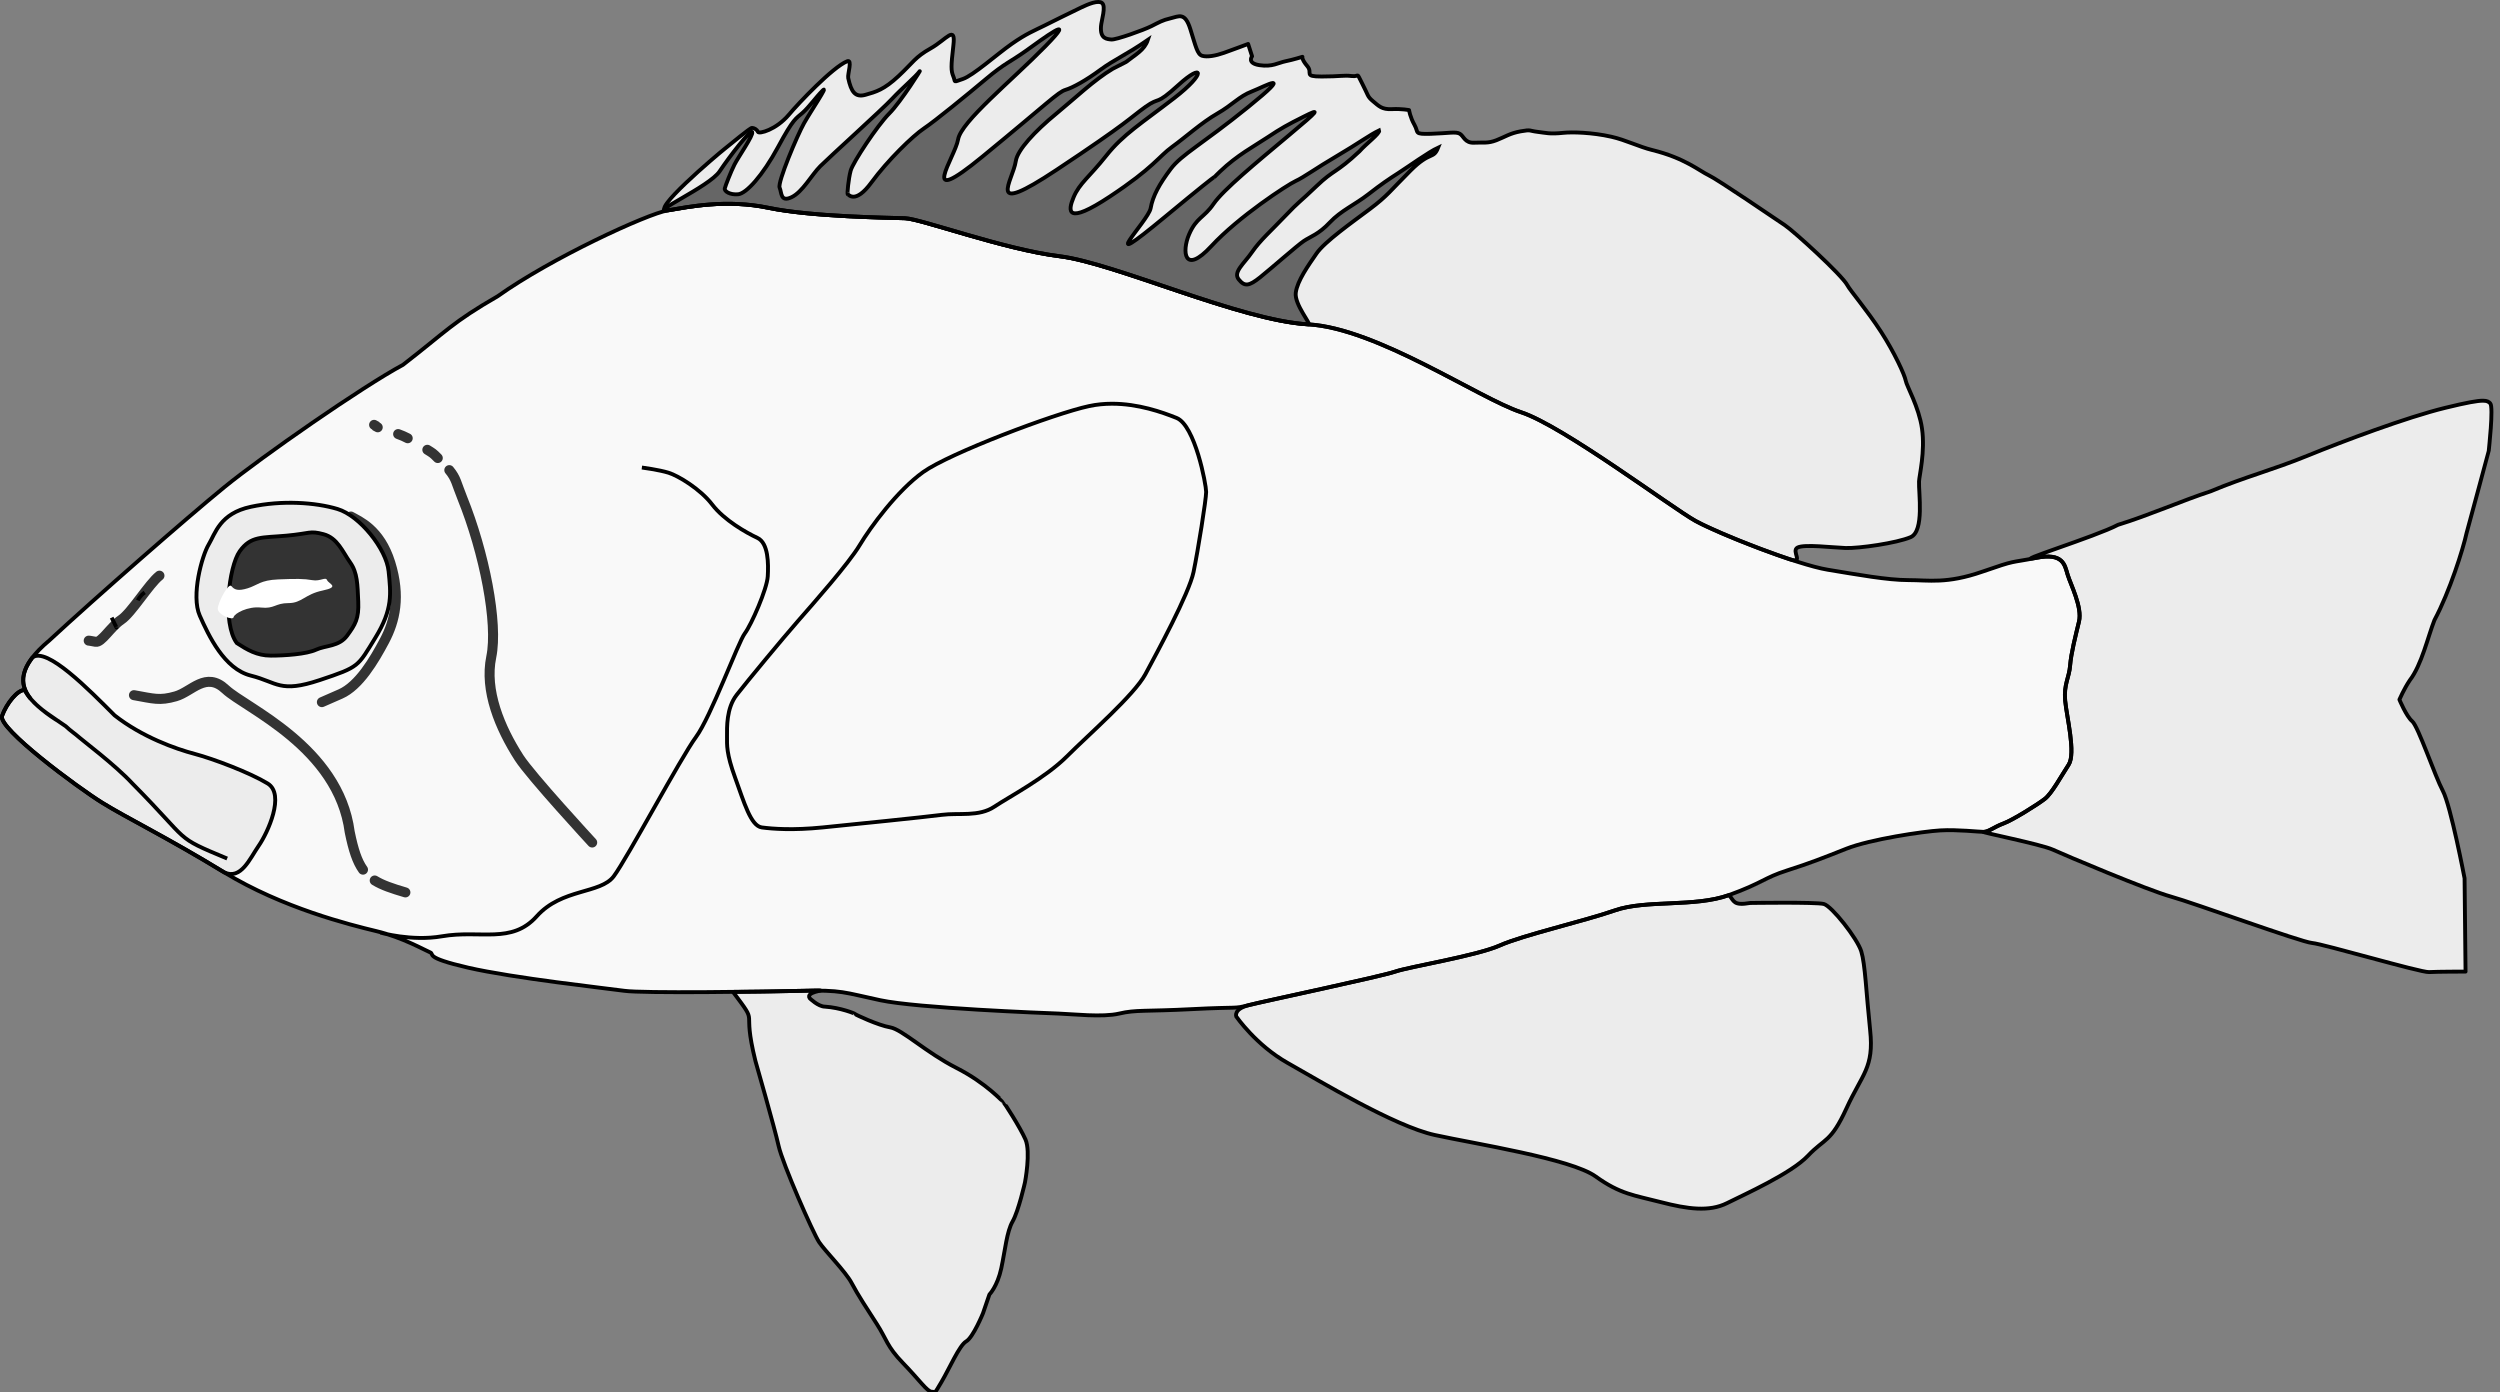 <?xml version="1.0" encoding="UTF-8"?>
<!-- Created by grConvert v0.1-0 -->
<svg xmlns="http://www.w3.org/2000/svg" xmlns:xlink="http://www.w3.org/1999/xlink" width="449pt" height="250pt" viewBox="0 0 449 250" version="1.1">
<rect x="0" y="0" width="449" height="250" fill="#808080" stroke="none"/>
<g id="surface9">
<path style=" stroke:none;fill-rule:nonzero;fill:rgb(97.647%,97.647%,97.647%);fill-opacity:1;" d="M 115.504 83.977 C 115.504 83.977 118.566 84.375 120.301 84.91 C 122.031 85.441 126.027 87.836 128.16 90.629 C 130.293 93.422 134.289 95.684 136.289 96.613 C 138.285 97.543 138.285 101.27 138.152 103.531 C 138.02 105.789 135.223 112.176 134.023 113.773 C 132.824 115.367 127.895 128.801 125.23 132.395 C 122.566 135.984 112.84 154.207 110.441 157.398 C 108.043 160.59 101.113 159.527 96.586 164.582 C 92.055 169.637 86.457 166.977 79.531 168.172 C 74.039 169.121 68.473 167.508 68.473 167.508 M 5.555 125.531 C 3.438 122.953 3.273 119.723 8.914 115.016 C 17.266 107.301 33.609 93.023 40.359 87.523 C 47.109 82.027 65.23 69.434 72.516 65.535 C 80.328 59.504 81.395 57.906 89.566 53.207 C 99.16 46.379 116.48 38.398 120.211 37.777 C 123.941 37.156 130.691 35.738 138.332 37.336 C 145.969 38.934 160.004 39.105 162.848 39.199 C 165.688 39.285 180.609 44.785 190.648 46.023 C 200.684 47.266 223.07 57.555 235.414 58.262 C 247.762 58.973 266.145 71.562 273.699 74.047 C 281.246 76.527 300.879 91.246 305.051 93.555 C 309.227 95.859 323.438 101.445 328.855 102.332 C 334.273 103.219 339.605 104.195 343.336 104.195 C 347.066 104.195 350.262 104.906 356.656 102.688 C 363.055 100.469 361.453 101.18 366.34 100.203 C 371.227 99.227 371.492 101.445 372.023 103.219 C 372.559 104.992 374.691 109.07 374.066 111.645 C 373.445 114.215 372.645 117.316 372.469 119.535 C 372.293 121.754 371.312 122.902 371.578 125.832 C 371.848 128.758 373.531 135.32 372.199 137.359 C 370.867 139.398 369.18 142.5 367.938 143.477 C 366.695 144.453 362.164 147.289 360.477 147.91 C 358.789 148.531 357.812 149.418 356.926 149.418 C 356.035 149.418 352.215 148.973 349.109 149.152 C 346 149.332 336.492 150.75 332.23 152.434 C 327.969 154.117 325.746 155.004 321.57 156.336 C 317.398 157.664 317.219 158.551 311.09 160.77 C 304.961 162.984 296.168 161.566 290.574 163.516 C 284.977 165.469 274.051 167.953 269.875 169.812 C 265.703 171.676 253.621 173.625 251.047 174.512 C 248.473 175.402 227.422 179.832 224.668 180.543 C 221.914 181.254 223.07 180.809 214.543 181.254 C 206.016 181.695 204.418 181.34 201.395 182.051 C 198.375 182.758 193.047 182.141 190.469 182.051 C 187.895 181.961 165.066 181.074 158.406 179.656 C 151.742 178.238 151.566 177.793 144.195 177.969 C 136.82 178.148 115.59 178.414 112.395 177.969 C 109.195 177.527 92.32 175.668 84.238 173.805 C 76.152 171.941 78.285 171.41 77.398 171.055 C 76.512 170.699 72.516 168.395 67.719 167.242 C 62.922 166.09 50.84 163.074 40.359 156.688 C 29.879 150.305 22.859 146.938 18.422 144.188 C 13.98 141.438 -0.41 130.797 0.391 128.582 C 1.188 126.363 3.207 123.859 4.453 123.945 M 26.059 106.41 C 25.172 107.035 24.816 107.832 24.816 107.832 M 20.109 110.934 C 20.73 112.176 20.996 112.797 20.996 112.707 "/>
<path style="fill-rule:nonzero;fill:rgb(92.549%,92.549%,92.549%);fill-opacity:1;stroke-width:2.629;stroke-linecap:round;stroke-linejoin:round;stroke:rgb(0%,0%,0%);stroke-opacity:1;stroke-miterlimit:4;" d="M 1723.098 316.874 C 1719.33 316.859 1712.294 318.107 1697.664 321.675 C 1671.673 328.004 1628.325 344.333 1604.665 353.995 C 1581.005 363.672 1562.329 368.326 1539.328 378.003 C 1519.993 384.332 1497.329 394.332 1476.674 400.675 C 1461.663 408.663 1402.997 426.666 1421.336 422.995 C 1439.674 419.324 1440.671 427.664 1442.665 434.331 C 1444.673 440.998 1452.662 456.328 1450.332 466.004 C 1448.001 475.666 1444.996 487.325 1444.336 495.666 C 1443.676 504.007 1439.997 508.324 1440.994 519.337 C 1442.005 530.335 1448.323 555.004 1443.325 562.669 C 1438.326 570.334 1431.993 581.993 1427.331 585.664 C 1422.67 589.335 1405.665 599.996 1399.332 602.33 C 1392.999 604.665 1389.334 607.999 1386.007 607.999 C 1382.664 607.999 1424.663 616.324 1432.667 619.995 C 1440.671 623.666 1496.67 647.337 1512.326 651.669 C 1527.997 656 1600.003 682.329 1607.67 683.004 C 1615.337 683.665 1680.996 703.004 1686.669 702.666 C 1692.328 702.328 1711.326 702.328 1711.326 702.328 L 1710.667 639.334 C 1710.667 639.334 1701.329 590.334 1696.007 580.334 C 1690.671 570.334 1679.325 536.664 1675.323 533.33 C 1671.336 529.997 1666.674 518.676 1666.674 518.676 C 1666.674 518.676 1669.664 511.672 1673.666 505.666 C 1681.67 495.328 1685.995 476.004 1690.334 465.006 C 1700.669 445.667 1709.67 417.004 1712.001 406.329 C 1712.001 406.329 1726.997 350.999 1726.997 350.676 C 1726.997 350.324 1730.325 321 1727.994 318.665 C 1726.982 317.652 1726.03 316.874 1723.098 316.874 Z M 1213.994 650.67 C 1190.994 658.996 1157.995 653.666 1137.003 660.993 C 1115.996 668.335 1074.994 677.674 1059.324 684.664 C 1043.667 691.668 998.326 698.995 988.666 702.328 C 979.005 705.676 900.006 722.328 889.671 725.001 C 879.336 727.673 881.33 732.666 881.33 732.666 C 881.33 732.666 894.67 752.004 915.999 764.001 C 937.329 775.998 988.006 806.673 1015.331 812.664 C 1042.671 818.67 1107.333 828.669 1124 840.666 C 1140.668 852.663 1150.006 853.324 1167.993 857.993 C 1185.995 862.663 1200.669 864.675 1212.675 858.669 C 1224.666 852.663 1255.993 838.669 1267.325 826.672 C 1278.671 814.676 1282.673 817.994 1293.33 794.676 C 1304.002 771.329 1312.006 767.334 1309.324 742.005 C 1306.67 716.675 1305.996 697.336 1303.328 688.672 C 1300.675 679.994 1283.333 657.997 1277.997 656.676 C 1272.675 655.325 1228.331 656 1228.331 656 C 1216.677 657.997 1217.674 654.664 1213.994 650.67 Z M 599.651 715.015 C 598.141 715.03 594.579 715.162 587.674 715.324 C 577.413 715.588 559.998 715.867 541.556 716.058 C 559.998 740.668 546.995 723.664 556.67 762.665 C 556.67 762.665 569.673 807.994 572.326 820.006 C 574.994 832.003 595.664 879.006 599.666 884.997 C 603.668 891.003 617.667 904.997 621.669 912.677 C 625.671 920.327 632.004 930.004 638.674 940.327 C 645.33 950.664 645.33 955.334 656.324 966.67 C 667.333 978.006 672.669 985.994 675.674 985.994 C 678.665 985.994 676.994 988.328 682.33 979.327 C 687.666 970.326 694.336 954.673 698.997 952 C 703.674 949.328 710.329 932.999 710.329 932.999 L 714.668 920.327 C 714.668 920.327 720.004 914.997 722.672 902.677 C 725.325 890.328 726.337 877.993 730.324 871.003 C 734.326 863.999 738.665 844.675 738.665 844.675 C 738.665 844.675 742.667 824 739.003 815.674 C 735.338 807.334 724.329 790.33 724.006 790.33 C 723.669 790.33 712.674 777.672 692.327 767.334 C 671.995 756.997 655.664 741.329 647.675 739.993 C 639.671 738.671 624 731.329 624 731.006 C 624 730.669 614.003 726.674 603.668 725.999 C 599.006 725.999 593.333 720.331 593.333 720.331 C 590.284 715.999 604.181 714.971 599.651 715.015 Z M 788.17 47.643 C 783.802 47.613 776.794 51.343 773.994 52.665 C 767.676 55.675 758.324 60.33 751.668 63.663 C 744.998 66.996 739.662 68.993 729.665 75.998 C 719.667 83.002 703.674 97.333 696.667 99.668 C 689.674 102.003 692.005 102.003 690.334 97.994 C 688.677 94 688.677 91.328 690.334 76.996 C 692.005 62.665 685.672 73.002 675 78.993 C 664.328 84.999 663.331 88.332 653.334 97.671 C 643.336 106.996 638 108.332 631.007 110.329 C 624 112.326 621.332 108.332 619.324 99.007 C 618.782 96.423 622.358 86.203 618.664 87.671 C 608.945 91.533 585.607 116.188 579.333 123.677 C 570.67 133.999 559.001 136.995 558.326 135.336 C 557.667 133.676 555.673 132.678 554.324 132.678 C 553.005 132.678 540.325 143.324 535.678 146.995 C 531.001 150.666 483.667 190.665 497.666 188.33 C 511.666 185.995 536.997 180.665 565.671 186.671 C 594.33 192.677 647.001 193.337 657.673 193.675 C 668.33 193.998 724.329 214.673 762.003 219.328 C 799.678 223.998 883.676 262.675 929.999 265.333 C 976.322 268.005 1045.324 315.332 1073.675 324.671 C 1101.997 333.995 1175.675 389.325 1191.331 398.003 C 1202.223 404.038 1231.351 416.02 1254.908 423.891 C 1265.228 427.327 1255.671 418.325 1260.332 416.005 C 1264.994 413.671 1283.67 416.005 1292.671 416.328 C 1301.671 416.666 1327.325 412.995 1336.663 409.001 C 1346.001 405.007 1341.999 379.002 1342.336 371.337 C 1342.512 367.372 1346.544 351.249 1344.33 335.669 C 1342.263 321.103 1333.981 307.035 1333.336 303.335 C 1332.676 299.547 1325.757 284.407 1316.668 270.326 C 1307.359 255.906 1295.866 242.543 1294.005 239.005 C 1290.325 232 1257.664 202.324 1251.669 198.33 C 1245.673 194.336 1206.664 167.67 1200.332 164.674 C 1193.999 161.664 1184.001 153 1162.335 147.67 C 1153.216 145.424 1144.318 140.857 1134.672 138.669 C 1121.376 135.659 1107.934 135.424 1102.334 135.996 C 1092.673 136.995 1090.328 135.996 1084.669 135.336 C 1078.996 134.675 1080.667 133.676 1073.338 134.998 C 1065.994 136.334 1063.003 138.669 1056.993 141.004 C 1050.997 143.324 1048.329 142.325 1041.996 142.678 C 1035.663 143.001 1035.004 138.331 1032.336 136.672 C 1029.668 134.998 1024.332 136.334 1012.663 136.672 C 1000.994 136.995 1004.674 135.996 1001.668 130.666 C 998.663 125.336 998.004 120.666 998.004 120.666 C 998.004 120.666 993.005 119.668 986.335 120.006 C 979.665 120.329 977.671 117.994 973.669 114.675 C 969.667 111.327 970.664 111.004 966.325 102.664 C 962 94.323 965.005 98.332 959.332 97.671 C 953.674 96.996 951.665 97.994 939 97.994 C 926.334 97.994 933.327 95.674 929.325 91.005 C 925.337 86.335 925.997 84.676 925.997 84.676 C 925.997 84.676 919.664 86.673 914.665 87.671 C 909.666 88.67 905.664 91.665 897.001 90.329 C 888.323 88.993 892.002 84.323 892.002 84.323 L 889.334 75.998 C 889.334 75.998 878.677 80.006 873.004 82.003 C 867.33 84 861.672 84.999 858.33 84 C 855.002 83.002 854.005 77.672 850.326 65.998 C 846.675 54.324 842.673 57.334 837 58.671 C 831.327 60.007 829.333 61.328 823.997 64.001 C 818.676 66.673 800 73.325 796.995 73.002 C 794.004 72.664 789.328 72.664 790.002 64.001 C 790.31 60.036 793.535 50.506 790.662 48.333 C 790.032 47.848 789.167 47.643 788.17 47.643 Z M 788.17 47.643 " transform="matrix(0.266,0,0,0.266,-12.401,-12.322)"/>
<path style="fill:none;stroke-width:6.761;stroke-linecap:round;stroke-linejoin:miter;stroke:rgb(20%,20%,20%);stroke-opacity:1;stroke-miterlimit:4;" d="M 299.208 333.173 C 302.125 334.362 298.886 333.79 301.656 334.832 M 315.436 339.399 C 319.013 340.794 318.573 340.559 321.901 342.218 M 335.153 350.016 C 338.774 352.292 338.906 352.218 342.204 355.581 M 349.988 363.745 C 354.738 369.501 354.694 372.526 358.74 382.526 C 373.619 419.339 383.016 467.12 378.325 489.836 C 373.619 512.553 384.071 537.677 397.118 557.985 C 405.049 570.334 446.461 615.179 446.461 615.179 M 137.061 515.695 C 150.372 518.044 154.286 519.616 165.251 516.473 C 176.217 513.346 185.628 499.249 198.938 511.774 C 212.249 524.314 275.24 550.716 282.746 608.131 C 285.209 620.201 287.774 627.998 291.717 633.505 M 299.619 640.817 C 304.691 643.96 311.317 646.206 320.347 648.864 M 154.286 435.006 C 147.235 440.498 135.493 460.072 128.442 464.771 C 121.391 469.47 115.116 480.439 111.202 479.66 C 107.288 478.882 106.511 478.882 106.511 478.882 M 283.537 395.066 C 289.02 398.194 303.122 403.671 310.173 426.387 C 317.225 449.103 313.296 465.564 306.259 478.882 C 299.208 492.186 289.02 509.425 276.486 514.902 L 263.953 520.394 " transform="matrix(0.266,0,0,0.266,-12.401,-12.322)"/>
<path style="fill-rule:nonzero;fill:rgb(92.549%,92.549%,92.549%);fill-opacity:1;stroke-width:2.629;stroke-linecap:butt;stroke-linejoin:miter;stroke:rgb(0%,0%,0%);stroke-opacity:1;stroke-miterlimit:4;" d="M 86.501 533.507 C 81.004 530.379 67.62 521.113 63.252 512.244 C 58.575 511.921 50.997 521.334 48.006 529.674 C 45.001 538 99.006 577.999 115.674 588.337 C 132.327 598.674 158.669 611.332 198 635.325 C 209.332 640.67 215.328 626.001 221.323 617.323 C 227.334 608.674 239.325 582.669 227.334 575.327 C 215.328 567.999 190.671 558.675 178.005 555.327 C 165.325 551.994 142.676 544.006 124 529.336 C 106.673 511.995 77.999 482.671 68.456 490.306 C 59.528 501.965 61.317 510.805 67.386 518.206 C 73.22 525.284 82.969 531.025 91.002 536.664 C 94.505 539.997 96.748 541.245 100.677 544.666 C 101.571 545.636 124.381 562.787 136.006 575.327 C 176.378 616.104 163.331 610.671 199.994 626.001 " transform="matrix(0.266,0,0,0.266,-12.401,-12.322)"/>
<path style="fill-rule:nonzero;fill:rgb(92.549%,92.549%,92.549%);fill-opacity:1;stroke-width:2.629;stroke-linecap:butt;stroke-linejoin:miter;stroke:rgb(0%,0%,0%);stroke-opacity:1;stroke-miterlimit:4;" d="M 181.494 461.996 C 187.504 475.505 198 498.001 216.002 502.494 C 234.004 507.002 235.499 514.506 262.501 505.504 C 289.504 496.503 287.994 496.503 300 477.003 C 312.006 457.502 310.496 447.003 309.001 431.996 C 307.505 417.004 289.504 394.493 274.507 390 C 259.496 385.507 236.994 383.994 216.002 388.502 C 194.995 392.996 192.005 406.505 187.504 413.994 C 183.004 421.497 175.498 448.501 181.494 461.996 Z M 181.494 461.996 " transform="matrix(0.266,0,0,0.266,-12.401,-12.322)"/>
<path style="fill-rule:nonzero;fill:rgb(20%,20%,20%);fill-opacity:1;stroke-width:2.629;stroke-linecap:butt;stroke-linejoin:miter;stroke:rgb(0%,0%,0%);stroke-opacity:1;stroke-miterlimit:4;" d="M 239.999 408.003 C 223.493 409.5 216.002 408.003 208.496 418.502 C 201.005 429.001 196.666 467.326 206.503 480.497 C 213.495 485.005 220.004 488.999 229.503 488.999 C 239.002 488.999 253.5 488.001 259.995 485.005 C 266.503 481.995 275.504 482.994 281.001 475.505 C 286.499 468.001 289.005 464.007 288.507 452.495 C 287.994 440.998 287.994 432.995 282.995 426.005 C 277.996 419.001 274.507 409.5 264.993 407.004 C 255.494 404.493 256.506 406.505 239.999 408.003 Z M 239.999 408.003 " transform="matrix(0.266,0,0,0.266,-12.401,-12.322)"/>
<path style=" stroke:none;fill-rule:nonzero;fill:rgb(100%,100%,100%);fill-opacity:1;" d="M 41.559 105.258 C 42.09 105.926 42.758 106.191 44.488 105.656 C 46.223 105.125 46.754 104.195 49.953 104.062 C 53.148 103.93 54.617 103.93 56.082 104.195 C 57.547 104.461 58.48 103.531 58.746 104.195 C 59.012 104.859 61.145 105.391 57.945 106.059 C 54.75 106.723 54.215 108.316 51.816 108.316 C 49.418 108.316 49.285 109.383 46.887 109.117 C 44.488 108.852 42.09 110.18 41.957 110.844 C 41.824 111.512 39.113 110.402 39.113 109.336 C 39.113 108.273 41.027 104.594 41.559 105.258 Z M 41.559 105.258 "/>
<path style="fill-rule:nonzero;fill:rgb(40%,40%,40%);fill-opacity:1;stroke-width:2.629;stroke-linecap:butt;stroke-linejoin:miter;stroke:rgb(0%,0%,0%);stroke-opacity:1;stroke-miterlimit:4;" d="M 921.497 243.997 C 922.493 235.994 929.999 225.495 935.496 217.507 C 940.993 209.504 959.494 196.494 971.5 187.493 C 983.506 178.507 985.499 174.997 999 161.502 C 1012.502 147.993 1014.363 154.234 1017.647 145.996 C 1011.138 149.006 998.004 158.507 990.996 163 C 984.004 167.494 979.504 170.504 970.503 177.493 C 961.502 184.498 952.003 188.506 944.497 196.494 C 937.006 204.497 931.494 205.995 926.994 209.005 C 922.493 212.001 905.005 227.507 897.499 233.498 C 889.994 239.504 887.003 240.003 883.001 234.996 C 878.999 230.003 886.505 224.497 892.002 216.494 C 897.499 208.506 905.005 202.001 914.504 192.001 C 924.003 182.001 923.505 183.499 935.496 172.002 C 947.502 160.504 948.499 163.5 964.507 148.507 C 969.095 143.265 978.551 136.364 977.818 134.366 C 971.236 137.494 963.994 143.001 949.496 151.503 C 934.998 160.005 926.994 165.996 921.497 168.507 C 915.999 171.003 883.001 192.5 864.501 212.5 C 846.001 232.5 844.506 215.995 849.505 204.497 C 854.503 193 859.502 193.499 865.996 183.998 C 872.505 174.498 895.007 155.996 916.498 137.993 C 938.003 120.006 938.003 119.506 926.994 124.998 C 915.999 130.505 911.499 133.001 902.498 139.007 C 893.497 144.998 882.004 151.003 870.497 162.002 C 859.004 173 883.001 151.503 833.497 192.5 C 784.007 233.498 822.004 195.496 823.499 186.994 C 824.994 178.507 829.495 170.504 837 160.504 C 844.506 150.504 858.007 143.999 889.495 118.493 C 920.998 93.002 901.003 104.499 892.002 107.994 C 883.001 111.504 878.999 116.995 868.503 123.001 C 858.007 129.007 846.998 139.007 837.997 145.497 C 828.996 152.002 825.507 159.505 795.998 179.006 C 766.504 198.506 767.5 189.006 771.502 179.505 C 775.504 170.005 781.998 165.996 793.506 151.503 C 804.999 136.995 817.503 129.506 839.507 112.502 C 861.496 95.498 859.004 88.494 842.497 103.501 C 826.006 118.493 830.506 111.004 819.995 118.493 C 809.499 125.997 809.001 128.493 759.995 161.003 C 711.003 193.499 730.5 168.507 732.494 154.997 C 733.579 147.7 745.116 135.101 759.995 122.913 C 771.62 113.383 785.531 100.079 798.006 92.723 C 799.106 92.077 805.834 88.802 806.905 88.185 C 813.633 82.914 819.321 80.139 821.637 73.266 C 807.139 83.266 799.003 86.497 789.504 93.501 C 780.005 100.505 771.004 105.498 766.005 106.996 C 761.006 108.493 754.498 115.498 710.006 152.002 C 665.501 188.506 691.506 152.501 693.5 140.504 C 695.494 128.493 729.503 101.004 752.504 77.495 C 775.504 54.001 749.997 73.002 739.501 80.506 C 729.005 87.994 725.003 88.993 712.499 99.507 C 699.994 110.006 678.005 127.994 670.5 133.001 C 662.994 137.993 646.004 154.498 634.995 169.505 C 624 184.498 619.5 177.493 619.001 177.493 C 618.503 177.493 619.5 166.994 620.995 161.502 C 622.505 155.996 638.997 131.004 647.001 123.001 C 655.005 114.998 670.001 91.005 667.494 94.499 C 665.002 97.994 655.503 105.997 648.994 113.001 C 642.5 120.006 606.497 152.501 600.501 158.507 C 594.506 164.498 588.495 175.996 581.004 179.505 C 573.499 183 574.496 176.495 573 173 C 571.505 169.505 585.006 137.494 589.507 129.506 C 594.007 121.503 606.497 103.001 601.997 107.495 C 597.496 112.003 592.996 118.493 588.495 122.502 C 583.995 126.496 582.5 125.997 572.004 145.497 C 561.493 164.997 550.498 176.994 545.001 177.493 C 539.504 178.007 535.502 175.496 536 173.499 C 536.499 171.502 540.002 162.501 542.494 157.494 C 545.001 152.501 555.497 137.494 554.5 135.497 C 553.504 133.5 539.504 151.503 532.497 162.002 C 525.504 172.501 483.667 190.665 497.666 188.33 C 511.666 185.995 536.997 180.665 565.671 186.671 C 594.33 192.677 647.001 193.323 657.673 193.675 C 668.33 193.998 724.329 214.673 762.003 219.328 C 799.663 223.998 883.676 262.675 929.999 265.333 C 932.344 265.465 920.5 252 921.497 243.997 Z M 921.497 243.997 " transform="matrix(0.266,0,0,0.266,-12.401,-12.322)"/>
<path style="fill:none;stroke-width:2.629;stroke-linecap:round;stroke-linejoin:round;stroke:rgb(0%,0%,0%);stroke-opacity:1;stroke-miterlimit:4;" d="M 797.244 318.915 C 792.26 318.93 787.144 319.399 781.998 320.501 C 758.5 325.493 687.504 352.497 670.001 365.008 C 652.498 377.504 634.496 401.997 627.005 414.508 C 619.5 427.004 596.001 453.494 585.505 465.505 C 574.994 477.502 550.997 506.503 544.004 515.504 C 536.997 524.505 537.496 537.501 537.496 543.506 C 537.496 549.498 536.997 555.004 543.007 571.494 C 549.003 587.999 553.504 604.004 560.994 605.003 C 568.5 606.001 582.001 607 601.997 605.003 C 622.007 603.006 670.998 597.999 682.506 596.501 C 693.999 595.003 707.5 597.999 717.996 590.994 C 728.507 584.005 752.504 571.494 767.002 557.001 C 781.5 542.493 812.504 515.504 819.995 501.496 C 827.501 487.502 849.505 447.003 852.495 432.495 C 855.5 418.002 860.998 383.495 860.998 378.502 C 860.998 373.495 853.507 333.496 841.002 328.503 C 831.239 324.598 815.055 318.856 797.244 318.915 Z M 797.244 318.915 " transform="matrix(0.266,0,0,0.266,-12.401,-12.322)"/>
<path style="fill:none;stroke-width:2.629;stroke-linecap:butt;stroke-linejoin:miter;stroke:rgb(0%,0%,0%);stroke-opacity:1;stroke-miterlimit:4;" d="M 480.002 361.998 C 480.002 361.998 491.495 363.495 498.003 365.507 C 504.497 367.504 519.494 376.505 527.498 387.004 C 535.502 397.504 550.498 406.006 558.004 409.5 C 565.495 412.995 565.495 427.004 564.996 435.506 C 564.498 443.993 554.002 468.001 549.502 474.007 C 545.001 479.998 526.501 530.496 516.503 544.006 C 506.506 557.5 470.004 626.001 461.003 637.998 C 452.002 649.995 425.997 646.001 409.007 665.002 C 392.002 684.003 370.995 674.003 345.004 678.496 C 324.393 682.065 303.503 676 303.503 676 M 67.386 518.206 C 59.44 508.514 58.825 496.371 79.993 478.677 C 111.334 449.676 172.669 396.006 198 375.331 C 223.332 354.67 291.336 307.329 318.676 292.675 C 347.994 270.002 351.996 263.997 382.664 246.332 C 418.667 220.664 483.667 190.665 497.666 188.33 C 511.666 185.995 536.997 180.665 565.671 186.671 C 594.33 192.677 647.001 193.323 657.673 193.675 C 668.33 193.998 724.329 214.673 762.003 219.328 C 799.663 223.998 883.676 262.675 929.999 265.333 C 976.337 268.005 1045.324 315.332 1073.675 324.671 C 1101.997 333.995 1175.675 389.325 1191.331 398.003 C 1207.002 406.666 1260.332 427.664 1280.665 430.998 C 1300.997 434.331 1321.007 438.002 1335.007 438.002 C 1349.006 438.002 1360.998 440.674 1384.995 432.334 C 1409.007 423.993 1402.997 426.666 1421.336 422.995 C 1439.674 419.324 1440.671 427.664 1442.665 434.331 C 1444.673 440.998 1452.677 456.328 1450.332 466.004 C 1448.001 475.666 1444.996 487.325 1444.336 495.666 C 1443.676 504.007 1439.997 508.324 1440.994 519.337 C 1442.005 530.335 1448.323 555.004 1443.325 562.669 C 1438.326 570.334 1431.993 581.993 1427.331 585.664 C 1422.67 589.335 1405.665 599.996 1399.332 602.33 C 1392.999 604.665 1389.334 607.999 1386.007 607.999 C 1382.664 607.999 1368.327 606.325 1356.673 607 C 1345.004 607.675 1309.324 613.006 1293.33 619.335 C 1277.337 625.663 1268.996 628.997 1253.325 634.004 C 1237.669 638.996 1236.995 642.33 1213.994 650.67 C 1190.994 658.996 1157.995 653.666 1137.003 660.993 C 1115.996 668.335 1074.994 677.674 1059.324 684.664 C 1043.667 691.668 998.326 698.995 988.666 702.328 C 979.005 705.676 900.006 722.328 889.671 725.001 C 879.336 727.673 883.676 725.999 851.674 727.673 C 819.673 729.332 813.677 727.996 802.331 730.669 C 790.999 733.326 771.004 731.006 761.329 730.669 C 751.668 730.331 665.999 726.998 641.005 721.667 C 615.996 716.337 615.337 714.663 587.674 715.324 C 559.998 715.999 480.324 716.998 468.333 715.324 C 456.327 713.664 392.999 706.675 362.668 699.671 C 332.324 692.666 340.328 690.669 337 689.333 C 333.672 687.997 318.676 679.333 300.674 675.002 C 282.673 670.67 237.331 659.334 198 635.325 C 158.669 611.332 132.327 598.674 115.674 588.337 C 99.006 577.999 45.001 538 48.006 529.674 C 50.997 521.334 58.575 511.921 63.252 512.244 M 144.333 446.328 C 141.005 448.677 139.671 451.673 139.671 451.673 M 122.006 463.332 C 124.337 468.001 125.334 470.336 125.334 469.998 " transform="matrix(0.266,0,0,0.266,-12.401,-12.322)"/>
</g>
</svg>
